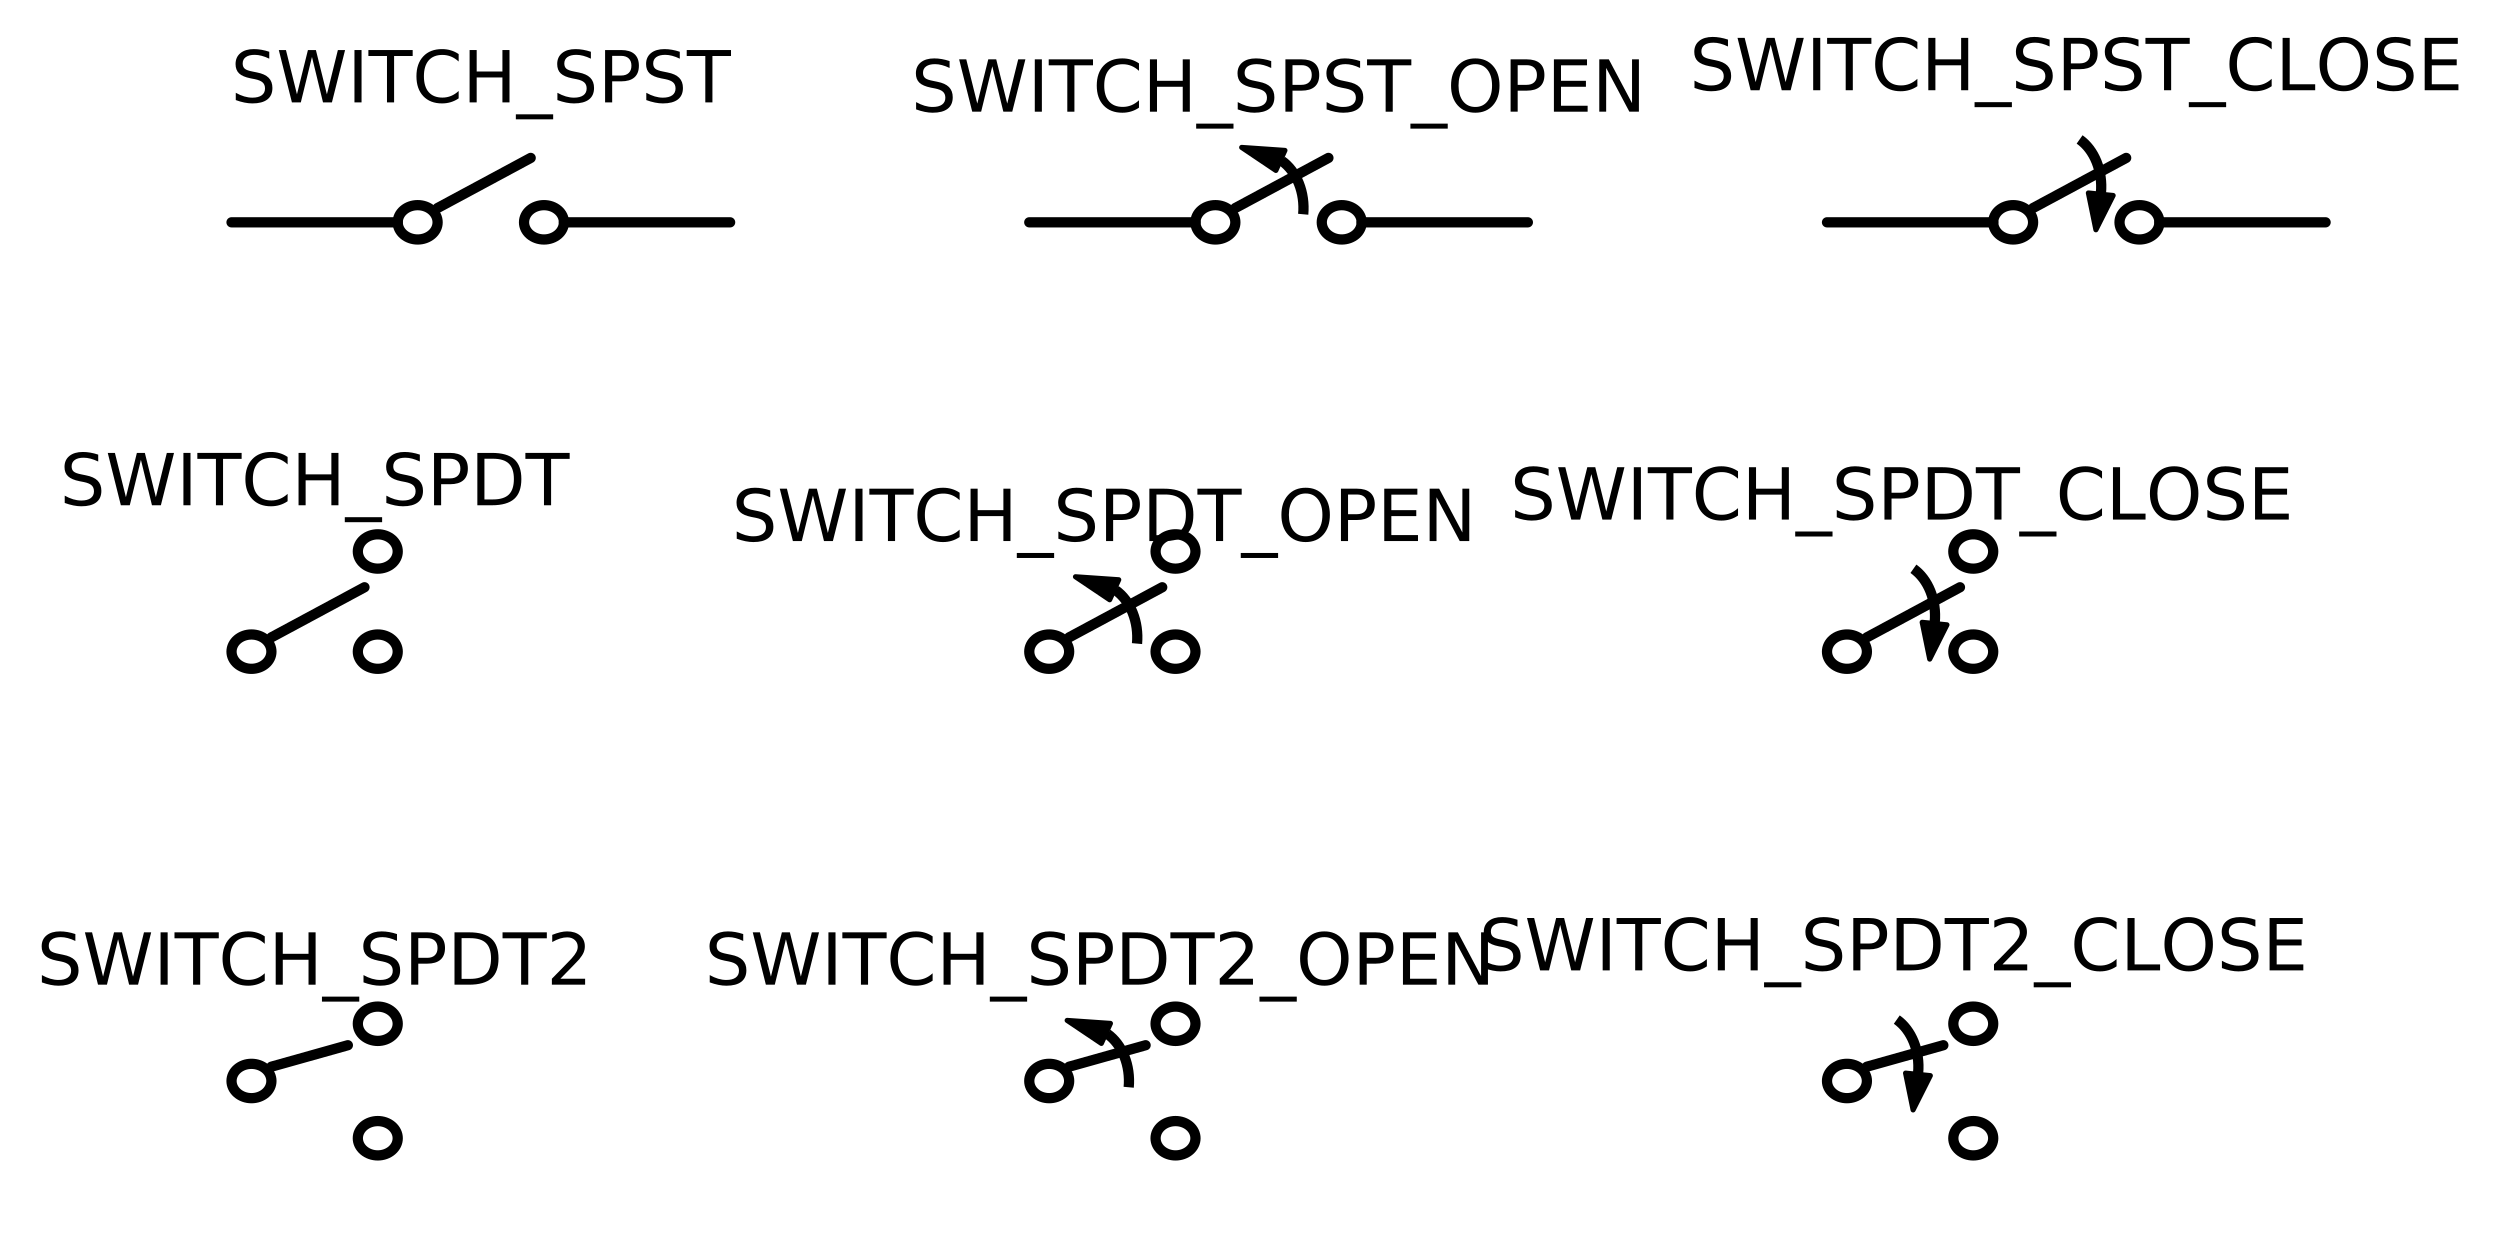 <?xml version="1.0" encoding="utf-8" standalone="no"?>
<!DOCTYPE svg PUBLIC "-//W3C//DTD SVG 1.1//EN"
  "http://www.w3.org/Graphics/SVG/1.1/DTD/svg11.dtd">
<!-- Created with matplotlib (https://matplotlib.org/) -->
<svg height="245.206pt" version="1.1" viewBox="0 0 487.375 245.206" width="487.375pt" xmlns="http://www.w3.org/2000/svg" xmlns:xlink="http://www.w3.org/1999/xlink">
 <defs>
  <style type="text/css">
*{stroke-linecap:butt;stroke-linejoin:round;white-space:pre;}
  </style>
 </defs>
 <g id="figure_1">
  <g id="patch_1">
   <path d="M 0 245.206 
L 487.375 245.206 
L 487.375 0 
L 0 0 
z
" style="fill:none;"/>
  </g>
  <g id="axes_1">
   <g id="patch_2">
    <path clip-path="url(#p68e48de130)" d="M 81.424 46.689 
C 82.455 46.689 83.444 46.336 84.173 45.708 
C 84.903 45.08 85.312 44.229 85.312 43.341 
C 85.312 42.453 84.903 41.601 84.173 40.973 
C 83.444 40.346 82.455 39.993 81.424 39.993 
C 80.393 39.993 79.404 40.346 78.675 40.973 
C 77.946 41.601 77.536 42.453 77.536 43.341 
C 77.536 44.229 77.946 45.08 78.675 45.708 
C 79.404 46.336 80.393 46.689 81.424 46.689 
z
" style="fill:none;stroke:#000000;stroke-linejoin:miter;stroke-width:2;"/>
   </g>
   <g id="patch_3">
    <path clip-path="url(#p68e48de130)" d="M 106.048 46.689 
C 107.079 46.689 108.068 46.336 108.797 45.708 
C 109.527 45.08 109.936 44.229 109.936 43.341 
C 109.936 42.453 109.527 41.601 108.797 40.973 
C 108.068 40.346 107.079 39.993 106.048 39.993 
C 105.017 39.993 104.028 40.346 103.299 40.973 
C 102.57 41.601 102.16 42.453 102.16 43.341 
C 102.16 44.229 102.57 45.08 103.299 45.708 
C 104.028 46.336 105.017 46.689 106.048 46.689 
z
" style="fill:none;stroke:#000000;stroke-linejoin:miter;stroke-width:2;"/>
   </g>
   <g id="patch_4">
    <path clip-path="url(#p68e48de130)" d="M 254.061 41.772 
C 254.249 39.7 253.954 37.601 253.212 35.747 
C 252.47 33.893 251.316 32.368 249.898 31.368 
" style="fill:none;stroke:#000000;stroke-linejoin:miter;stroke-width:2;"/>
   </g>
   <g id="patch_5">
    <path clip-path="url(#p68e48de130)" d="M 236.944 46.689 
C 237.975 46.689 238.964 46.336 239.693 45.708 
C 240.423 45.08 240.832 44.229 240.832 43.341 
C 240.832 42.453 240.423 41.601 239.693 40.973 
C 238.964 40.346 237.975 39.993 236.944 39.993 
C 235.913 39.993 234.924 40.346 234.195 40.973 
C 233.466 41.601 233.056 42.453 233.056 43.341 
C 233.056 44.229 233.466 45.08 234.195 45.708 
C 234.924 46.336 235.913 46.689 236.944 46.689 
z
" style="fill:none;stroke:#000000;stroke-linejoin:miter;stroke-width:2;"/>
   </g>
   <g id="patch_6">
    <path clip-path="url(#p68e48de130)" d="M 261.568 46.689 
C 262.599 46.689 263.588 46.336 264.317 45.708 
C 265.047 45.08 265.456 44.229 265.456 43.341 
C 265.456 42.453 265.047 41.601 264.317 40.973 
C 263.588 40.346 262.599 39.993 261.568 39.993 
C 260.537 39.993 259.548 40.346 258.819 40.973 
C 258.09 41.601 257.68 42.453 257.68 43.341 
C 257.68 44.229 258.09 45.08 258.819 45.708 
C 259.548 46.336 260.537 46.689 261.568 46.689 
z
" style="fill:none;stroke:#000000;stroke-linejoin:miter;stroke-width:2;"/>
   </g>
   <g id="patch_7">
    <path clip-path="url(#p68e48de130)" d="M 409.581 37.587 
C 409.769 35.515 409.474 33.416 408.732 31.562 
C 407.99 29.708 406.836 28.183 405.418 27.183 
" style="fill:none;stroke:#000000;stroke-linejoin:miter;stroke-width:2;"/>
   </g>
   <g id="patch_8">
    <path clip-path="url(#p68e48de130)" d="M 392.464 46.689 
C 393.495 46.689 394.484 46.336 395.213 45.708 
C 395.943 45.08 396.352 44.229 396.352 43.341 
C 396.352 42.453 395.943 41.601 395.213 40.973 
C 394.484 40.346 393.495 39.993 392.464 39.993 
C 391.433 39.993 390.444 40.346 389.715 40.973 
C 388.986 41.601 388.576 42.453 388.576 43.341 
C 388.576 44.229 388.986 45.08 389.715 45.708 
C 390.444 46.336 391.433 46.689 392.464 46.689 
z
" style="fill:none;stroke:#000000;stroke-linejoin:miter;stroke-width:2;"/>
   </g>
   <g id="patch_9">
    <path clip-path="url(#p68e48de130)" d="M 417.088 46.689 
C 418.119 46.689 419.108 46.336 419.837 45.708 
C 420.567 45.08 420.976 44.229 420.976 43.341 
C 420.976 42.453 420.567 41.601 419.837 40.973 
C 419.108 40.346 418.119 39.993 417.088 39.993 
C 416.057 39.993 415.068 40.346 414.339 40.973 
C 413.61 41.601 413.2 42.453 413.2 43.341 
C 413.2 44.229 413.61 45.08 414.339 45.708 
C 415.068 46.336 416.057 46.689 417.088 46.689 
z
" style="fill:none;stroke:#000000;stroke-linejoin:miter;stroke-width:2;"/>
   </g>
   <g id="patch_10">
    <path clip-path="url(#p68e48de130)" d="M 73.648 110.859 
C 74.679 110.859 75.668 110.506 76.397 109.878 
C 77.127 109.25 77.536 108.399 77.536 107.511 
C 77.536 106.623 77.127 105.771 76.397 105.143 
C 75.668 104.516 74.679 104.163 73.648 104.163 
C 72.617 104.163 71.628 104.516 70.899 105.143 
C 70.17 105.771 69.76 106.623 69.76 107.511 
C 69.76 108.399 70.17 109.25 70.899 109.878 
C 71.628 110.506 72.617 110.859 73.648 110.859 
z
" style="fill:none;stroke:#000000;stroke-linejoin:miter;stroke-width:2;"/>
   </g>
   <g id="patch_11">
    <path clip-path="url(#p68e48de130)" d="M 49.024 130.389 
C 50.055 130.389 51.044 130.036 51.773 129.408 
C 52.503 128.78 52.912 127.929 52.912 127.041 
C 52.912 126.153 52.503 125.301 51.773 124.673 
C 51.044 124.046 50.055 123.693 49.024 123.693 
C 47.993 123.693 47.004 124.046 46.275 124.673 
C 45.546 125.301 45.136 126.153 45.136 127.041 
C 45.136 127.929 45.546 128.78 46.275 129.408 
C 47.004 130.036 47.993 130.389 49.024 130.389 
z
" style="fill:none;stroke:#000000;stroke-linejoin:miter;stroke-width:2;"/>
   </g>
   <g id="patch_12">
    <path clip-path="url(#p68e48de130)" d="M 73.648 130.389 
C 74.679 130.389 75.668 130.036 76.397 129.408 
C 77.127 128.78 77.536 127.929 77.536 127.041 
C 77.536 126.153 77.127 125.301 76.397 124.673 
C 75.668 124.046 74.679 123.693 73.648 123.693 
C 72.617 123.693 71.628 124.046 70.899 124.673 
C 70.17 125.301 69.76 126.153 69.76 127.041 
C 69.76 127.929 70.17 128.78 70.899 129.408 
C 71.628 130.036 72.617 130.389 73.648 130.389 
z
" style="fill:none;stroke:#000000;stroke-linejoin:miter;stroke-width:2;"/>
   </g>
   <g id="patch_13">
    <path clip-path="url(#p68e48de130)" d="M 229.168 110.859 
C 230.199 110.859 231.188 110.506 231.917 109.878 
C 232.647 109.25 233.056 108.399 233.056 107.511 
C 233.056 106.623 232.647 105.771 231.917 105.143 
C 231.188 104.516 230.199 104.163 229.168 104.163 
C 228.137 104.163 227.148 104.516 226.419 105.143 
C 225.69 105.771 225.28 106.623 225.28 107.511 
C 225.28 108.399 225.69 109.25 226.419 109.878 
C 227.148 110.506 228.137 110.859 229.168 110.859 
z
" style="fill:none;stroke:#000000;stroke-linejoin:miter;stroke-width:2;"/>
   </g>
   <g id="patch_14">
    <path clip-path="url(#p68e48de130)" d="M 221.661 125.472 
C 221.849 123.4 221.554 121.301 220.812 119.447 
C 220.07 117.593 218.916 116.068 217.498 115.068 
" style="fill:none;stroke:#000000;stroke-linejoin:miter;stroke-width:2;"/>
   </g>
   <g id="patch_15">
    <path clip-path="url(#p68e48de130)" d="M 204.544 130.389 
C 205.575 130.389 206.564 130.036 207.293 129.408 
C 208.023 128.78 208.432 127.929 208.432 127.041 
C 208.432 126.153 208.023 125.301 207.293 124.673 
C 206.564 124.046 205.575 123.693 204.544 123.693 
C 203.513 123.693 202.524 124.046 201.795 124.673 
C 201.066 125.301 200.656 126.153 200.656 127.041 
C 200.656 127.929 201.066 128.78 201.795 129.408 
C 202.524 130.036 203.513 130.389 204.544 130.389 
z
" style="fill:none;stroke:#000000;stroke-linejoin:miter;stroke-width:2;"/>
   </g>
   <g id="patch_16">
    <path clip-path="url(#p68e48de130)" d="M 229.168 130.389 
C 230.199 130.389 231.188 130.036 231.917 129.408 
C 232.647 128.78 233.056 127.929 233.056 127.041 
C 233.056 126.153 232.647 125.301 231.917 124.673 
C 231.188 124.046 230.199 123.693 229.168 123.693 
C 228.137 123.693 227.148 124.046 226.419 124.673 
C 225.69 125.301 225.28 126.153 225.28 127.041 
C 225.28 127.929 225.69 128.78 226.419 129.408 
C 227.148 130.036 228.137 130.389 229.168 130.389 
z
" style="fill:none;stroke:#000000;stroke-linejoin:miter;stroke-width:2;"/>
   </g>
   <g id="patch_17">
    <path clip-path="url(#p68e48de130)" d="M 384.688 110.859 
C 385.719 110.859 386.708 110.506 387.437 109.878 
C 388.167 109.25 388.576 108.399 388.576 107.511 
C 388.576 106.623 388.167 105.771 387.437 105.143 
C 386.708 104.516 385.719 104.163 384.688 104.163 
C 383.657 104.163 382.668 104.516 381.939 105.143 
C 381.21 105.771 380.8 106.623 380.8 107.511 
C 380.8 108.399 381.21 109.25 381.939 109.878 
C 382.668 110.506 383.657 110.859 384.688 110.859 
z
" style="fill:none;stroke:#000000;stroke-linejoin:miter;stroke-width:2;"/>
   </g>
   <g id="patch_18">
    <path clip-path="url(#p68e48de130)" d="M 377.181 121.287 
C 377.369 119.215 377.074 117.116 376.332 115.262 
C 375.59 113.408 374.436 111.883 373.018 110.883 
" style="fill:none;stroke:#000000;stroke-linejoin:miter;stroke-width:2;"/>
   </g>
   <g id="patch_19">
    <path clip-path="url(#p68e48de130)" d="M 360.064 130.389 
C 361.095 130.389 362.084 130.036 362.813 129.408 
C 363.543 128.78 363.952 127.929 363.952 127.041 
C 363.952 126.153 363.543 125.301 362.813 124.673 
C 362.084 124.046 361.095 123.693 360.064 123.693 
C 359.033 123.693 358.044 124.046 357.315 124.673 
C 356.586 125.301 356.176 126.153 356.176 127.041 
C 356.176 127.929 356.586 128.78 357.315 129.408 
C 358.044 130.036 359.033 130.389 360.064 130.389 
z
" style="fill:none;stroke:#000000;stroke-linejoin:miter;stroke-width:2;"/>
   </g>
   <g id="patch_20">
    <path clip-path="url(#p68e48de130)" d="M 384.688 130.389 
C 385.719 130.389 386.708 130.036 387.437 129.408 
C 388.167 128.78 388.576 127.929 388.576 127.041 
C 388.576 126.153 388.167 125.301 387.437 124.673 
C 386.708 124.046 385.719 123.693 384.688 123.693 
C 383.657 123.693 382.668 124.046 381.939 124.673 
C 381.21 125.301 380.8 126.153 380.8 127.041 
C 380.8 127.929 381.21 128.78 381.939 129.408 
C 382.668 130.036 383.657 130.389 384.688 130.389 
z
" style="fill:none;stroke:#000000;stroke-linejoin:miter;stroke-width:2;"/>
   </g>
   <g id="patch_21">
    <path clip-path="url(#p68e48de130)" d="M 49.024 214.089 
C 50.055 214.089 51.044 213.736 51.773 213.108 
C 52.503 212.48 52.912 211.629 52.912 210.741 
C 52.912 209.853 52.503 209.001 51.773 208.373 
C 51.044 207.746 50.055 207.393 49.024 207.393 
C 47.993 207.393 47.004 207.746 46.275 208.373 
C 45.546 209.001 45.136 209.853 45.136 210.741 
C 45.136 211.629 45.546 212.48 46.275 213.108 
C 47.004 213.736 47.993 214.089 49.024 214.089 
z
" style="fill:none;stroke:#000000;stroke-linejoin:miter;stroke-width:2;"/>
   </g>
   <g id="patch_22">
    <path clip-path="url(#p68e48de130)" d="M 73.648 225.249 
C 74.679 225.249 75.668 224.896 76.397 224.268 
C 77.127 223.64 77.536 222.789 77.536 221.901 
C 77.536 221.013 77.127 220.161 76.397 219.533 
C 75.668 218.906 74.679 218.553 73.648 218.553 
C 72.617 218.553 71.628 218.906 70.899 219.533 
C 70.17 220.161 69.76 221.013 69.76 221.901 
C 69.76 222.789 70.17 223.64 70.899 224.268 
C 71.628 224.896 72.617 225.249 73.648 225.249 
z
" style="fill:none;stroke:#000000;stroke-linejoin:miter;stroke-width:2;"/>
   </g>
   <g id="patch_23">
    <path clip-path="url(#p68e48de130)" d="M 73.648 202.929 
C 74.679 202.929 75.668 202.576 76.397 201.948 
C 77.127 201.32 77.536 200.469 77.536 199.581 
C 77.536 198.693 77.127 197.841 76.397 197.213 
C 75.668 196.586 74.679 196.233 73.648 196.233 
C 72.617 196.233 71.628 196.586 70.899 197.213 
C 70.17 197.841 69.76 198.693 69.76 199.581 
C 69.76 200.469 70.17 201.32 70.899 201.948 
C 71.628 202.576 72.617 202.929 73.648 202.929 
z
" style="fill:none;stroke:#000000;stroke-linejoin:miter;stroke-width:2;"/>
   </g>
   <g id="patch_24">
    <path clip-path="url(#p68e48de130)" d="M 220.041 211.962 
C 220.229 209.89 219.934 207.791 219.192 205.937 
C 218.45 204.083 217.296 202.558 215.878 201.558 
" style="fill:none;stroke:#000000;stroke-linejoin:miter;stroke-width:2;"/>
   </g>
   <g id="patch_25">
    <path clip-path="url(#p68e48de130)" d="M 204.544 214.089 
C 205.575 214.089 206.564 213.736 207.293 213.108 
C 208.023 212.48 208.432 211.629 208.432 210.741 
C 208.432 209.853 208.023 209.001 207.293 208.373 
C 206.564 207.746 205.575 207.393 204.544 207.393 
C 203.513 207.393 202.524 207.746 201.795 208.373 
C 201.066 209.001 200.656 209.853 200.656 210.741 
C 200.656 211.629 201.066 212.48 201.795 213.108 
C 202.524 213.736 203.513 214.089 204.544 214.089 
z
" style="fill:none;stroke:#000000;stroke-linejoin:miter;stroke-width:2;"/>
   </g>
   <g id="patch_26">
    <path clip-path="url(#p68e48de130)" d="M 229.168 225.249 
C 230.199 225.249 231.188 224.896 231.917 224.268 
C 232.647 223.64 233.056 222.789 233.056 221.901 
C 233.056 221.013 232.647 220.161 231.917 219.533 
C 231.188 218.906 230.199 218.553 229.168 218.553 
C 228.137 218.553 227.148 218.906 226.419 219.533 
C 225.69 220.161 225.28 221.013 225.28 221.901 
C 225.28 222.789 225.69 223.64 226.419 224.268 
C 227.148 224.896 228.137 225.249 229.168 225.249 
z
" style="fill:none;stroke:#000000;stroke-linejoin:miter;stroke-width:2;"/>
   </g>
   <g id="patch_27">
    <path clip-path="url(#p68e48de130)" d="M 229.168 202.929 
C 230.199 202.929 231.188 202.576 231.917 201.948 
C 232.647 201.32 233.056 200.469 233.056 199.581 
C 233.056 198.693 232.647 197.841 231.917 197.213 
C 231.188 196.586 230.199 196.233 229.168 196.233 
C 228.137 196.233 227.148 196.586 226.419 197.213 
C 225.69 197.841 225.28 198.693 225.28 199.581 
C 225.28 200.469 225.69 201.32 226.419 201.948 
C 227.148 202.576 228.137 202.929 229.168 202.929 
z
" style="fill:none;stroke:#000000;stroke-linejoin:miter;stroke-width:2;"/>
   </g>
   <g id="patch_28">
    <path clip-path="url(#p68e48de130)" d="M 373.941 209.172 
C 374.129 207.1 373.834 205.001 373.092 203.147 
C 372.35 201.293 371.196 199.768 369.778 198.768 
" style="fill:none;stroke:#000000;stroke-linejoin:miter;stroke-width:2;"/>
   </g>
   <g id="patch_29">
    <path clip-path="url(#p68e48de130)" d="M 360.064 214.089 
C 361.095 214.089 362.084 213.736 362.813 213.108 
C 363.543 212.48 363.952 211.629 363.952 210.741 
C 363.952 209.853 363.543 209.001 362.813 208.373 
C 362.084 207.746 361.095 207.393 360.064 207.393 
C 359.033 207.393 358.044 207.746 357.315 208.373 
C 356.586 209.001 356.176 209.853 356.176 210.741 
C 356.176 211.629 356.586 212.48 357.315 213.108 
C 358.044 213.736 359.033 214.089 360.064 214.089 
z
" style="fill:none;stroke:#000000;stroke-linejoin:miter;stroke-width:2;"/>
   </g>
   <g id="patch_30">
    <path clip-path="url(#p68e48de130)" d="M 384.688 225.249 
C 385.719 225.249 386.708 224.896 387.437 224.268 
C 388.167 223.64 388.576 222.789 388.576 221.901 
C 388.576 221.013 388.167 220.161 387.437 219.533 
C 386.708 218.906 385.719 218.553 384.688 218.553 
C 383.657 218.553 382.668 218.906 381.939 219.533 
C 381.21 220.161 380.8 221.013 380.8 221.901 
C 380.8 222.789 381.21 223.64 381.939 224.268 
C 382.668 224.896 383.657 225.249 384.688 225.249 
z
" style="fill:none;stroke:#000000;stroke-linejoin:miter;stroke-width:2;"/>
   </g>
   <g id="patch_31">
    <path clip-path="url(#p68e48de130)" d="M 384.688 202.929 
C 385.719 202.929 386.708 202.576 387.437 201.948 
C 388.167 201.32 388.576 200.469 388.576 199.581 
C 388.576 198.693 388.167 197.841 387.437 197.213 
C 386.708 196.586 385.719 196.233 384.688 196.233 
C 383.657 196.233 382.668 196.586 381.939 197.213 
C 381.21 197.841 380.8 198.693 380.8 199.581 
C 380.8 200.469 381.21 201.32 381.939 201.948 
C 382.668 202.576 383.657 202.929 384.688 202.929 
z
" style="fill:none;stroke:#000000;stroke-linejoin:miter;stroke-width:2;"/>
   </g>
   <g id="patch_32">
    <path clip-path="url(#p68e48de130)" d="M 242.066 28.74 
L 250.496 29.323 
L 249.619 31.259 
L 249.904 31.355 
L 249.892 31.381 
L 249.607 31.285 
L 248.731 33.222 
z
" style="stroke:#000000;stroke-linejoin:miter;"/>
   </g>
   <g id="patch_33">
    <path clip-path="url(#p68e48de130)" d="M 408.597 44.792 
L 407.13 37.62 
L 409.527 37.863 
L 409.565 37.586 
L 409.597 37.589 
L 409.559 37.866 
L 411.956 38.109 
z
" style="stroke:#000000;stroke-linejoin:miter;"/>
   </g>
   <g id="patch_34">
    <path clip-path="url(#p68e48de130)" d="M 209.666 112.44 
L 218.096 113.023 
L 217.219 114.959 
L 217.504 115.055 
L 217.492 115.081 
L 217.207 114.985 
L 216.331 116.922 
z
" style="stroke:#000000;stroke-linejoin:miter;"/>
   </g>
   <g id="patch_35">
    <path clip-path="url(#p68e48de130)" d="M 376.197 128.492 
L 374.73 121.32 
L 377.127 121.563 
L 377.165 121.286 
L 377.197 121.289 
L 377.159 121.566 
L 379.556 121.809 
z
" style="stroke:#000000;stroke-linejoin:miter;"/>
   </g>
   <g id="patch_36">
    <path clip-path="url(#p68e48de130)" d="M 208.046 198.93 
L 216.476 199.513 
L 215.599 201.449 
L 215.884 201.545 
L 215.872 201.571 
L 215.587 201.475 
L 214.711 203.412 
z
" style="stroke:#000000;stroke-linejoin:miter;"/>
   </g>
   <g id="patch_37">
    <path clip-path="url(#p68e48de130)" d="M 372.957 216.377 
L 371.49 209.205 
L 373.887 209.448 
L 373.925 209.171 
L 373.957 209.174 
L 373.919 209.451 
L 376.316 209.694 
z
" style="stroke:#000000;stroke-linejoin:miter;"/>
   </g>
   <g id="line2d_1">
    <path clip-path="url(#p68e48de130)" d="M 45.136 43.341 
L 77.536 43.341 
M 85.312 40.551 
L 103.456 30.786 
M 109.936 43.341 
L 142.336 43.341 
" style="fill:none;stroke:#000000;stroke-linecap:round;stroke-width:2;"/>
   </g>
   <g id="line2d_2">
    <path clip-path="url(#p68e48de130)" d="M 200.656 43.341 
L 233.056 43.341 
M 240.832 40.551 
L 258.976 30.786 
M 265.456 43.341 
L 297.856 43.341 
" style="fill:none;stroke:#000000;stroke-linecap:round;stroke-width:2;"/>
   </g>
   <g id="line2d_3">
    <path clip-path="url(#p68e48de130)" d="M 356.176 43.341 
L 388.576 43.341 
M 396.352 40.551 
L 414.496 30.786 
M 420.976 43.341 
L 453.376 43.341 
" style="fill:none;stroke:#000000;stroke-linecap:round;stroke-width:2;"/>
   </g>
   <g id="line2d_4">
    <path clip-path="url(#p68e48de130)" d="M 45.136 127.041 
M 52.912 124.251 
L 71.056 114.486 
M 77.536 127.041 
" style="fill:none;stroke:#000000;stroke-linecap:round;stroke-width:2;"/>
   </g>
   <g id="line2d_5">
    <path clip-path="url(#p68e48de130)" d="M 200.656 127.041 
M 208.432 124.251 
L 226.576 114.486 
M 233.056 127.041 
" style="fill:none;stroke:#000000;stroke-linecap:round;stroke-width:2;"/>
   </g>
   <g id="line2d_6">
    <path clip-path="url(#p68e48de130)" d="M 356.176 127.041 
M 363.952 124.251 
L 382.096 114.486 
M 388.576 127.041 
" style="fill:none;stroke:#000000;stroke-linecap:round;stroke-width:2;"/>
   </g>
   <g id="line2d_7">
    <path clip-path="url(#p68e48de130)" d="M 45.136 210.741 
M 52.912 207.951 
L 67.816 203.766 
M 77.536 199.581 
" style="fill:none;stroke:#000000;stroke-linecap:round;stroke-width:2;"/>
   </g>
   <g id="line2d_8">
    <path clip-path="url(#p68e48de130)" d="M 200.656 210.741 
M 208.432 207.951 
L 223.336 203.766 
M 233.056 199.581 
" style="fill:none;stroke:#000000;stroke-linecap:round;stroke-width:2;"/>
   </g>
   <g id="line2d_9">
    <path clip-path="url(#p68e48de130)" d="M 356.176 210.741 
M 363.952 207.951 
L 378.856 203.766 
M 388.576 199.581 
" style="fill:none;stroke:#000000;stroke-linecap:round;stroke-width:2;"/>
   </g>
   <g id="text_1">
    <!-- SWITCH_SPST -->
    <defs>
     <path d="M 53.516 70.516 
L 53.516 60.891 
Q 47.906 63.578 42.922 64.891 
Q 37.938 66.219 33.297 66.219 
Q 25.25 66.219 20.875 63.094 
Q 16.5 59.969 16.5 54.203 
Q 16.5 49.359 19.406 46.891 
Q 22.312 44.438 30.422 42.922 
L 36.375 41.703 
Q 47.406 39.594 52.656 34.297 
Q 57.906 29 57.906 20.125 
Q 57.906 9.516 50.797 4.047 
Q 43.703 -1.422 29.984 -1.422 
Q 24.812 -1.422 18.969 -0.25 
Q 13.141 0.922 6.891 3.219 
L 6.891 13.375 
Q 12.891 10.016 18.656 8.297 
Q 24.422 6.594 29.984 6.594 
Q 38.422 6.594 43.016 9.906 
Q 47.609 13.234 47.609 19.391 
Q 47.609 24.75 44.312 27.781 
Q 41.016 30.812 33.5 32.328 
L 27.484 33.5 
Q 16.453 35.688 11.516 40.375 
Q 6.594 45.062 6.594 53.422 
Q 6.594 63.094 13.406 68.656 
Q 20.219 74.219 32.172 74.219 
Q 37.312 74.219 42.625 73.281 
Q 47.953 72.359 53.516 70.516 
z
" id="DejaVuSans-83"/>
     <path d="M 3.328 72.906 
L 13.281 72.906 
L 28.609 11.281 
L 43.891 72.906 
L 54.984 72.906 
L 70.312 11.281 
L 85.594 72.906 
L 95.609 72.906 
L 77.297 0 
L 64.891 0 
L 49.516 63.281 
L 33.984 0 
L 21.578 0 
z
" id="DejaVuSans-87"/>
     <path d="M 9.812 72.906 
L 19.672 72.906 
L 19.672 0 
L 9.812 0 
z
" id="DejaVuSans-73"/>
     <path d="M -0.297 72.906 
L 61.375 72.906 
L 61.375 64.594 
L 35.5 64.594 
L 35.5 0 
L 25.594 0 
L 25.594 64.594 
L -0.297 64.594 
z
" id="DejaVuSans-84"/>
     <path d="M 64.406 67.281 
L 64.406 56.891 
Q 59.422 61.531 53.781 63.812 
Q 48.141 66.109 41.797 66.109 
Q 29.297 66.109 22.656 58.469 
Q 16.016 50.828 16.016 36.375 
Q 16.016 21.969 22.656 14.328 
Q 29.297 6.688 41.797 6.688 
Q 48.141 6.688 53.781 8.984 
Q 59.422 11.281 64.406 15.922 
L 64.406 5.609 
Q 59.234 2.094 53.438 0.328 
Q 47.656 -1.422 41.219 -1.422 
Q 24.656 -1.422 15.125 8.703 
Q 5.609 18.844 5.609 36.375 
Q 5.609 53.953 15.125 64.078 
Q 24.656 74.219 41.219 74.219 
Q 47.75 74.219 53.531 72.484 
Q 59.328 70.75 64.406 67.281 
z
" id="DejaVuSans-67"/>
     <path d="M 9.812 72.906 
L 19.672 72.906 
L 19.672 43.016 
L 55.516 43.016 
L 55.516 72.906 
L 65.375 72.906 
L 65.375 0 
L 55.516 0 
L 55.516 34.719 
L 19.672 34.719 
L 19.672 0 
L 9.812 0 
z
" id="DejaVuSans-72"/>
     <path d="M 50.984 -16.609 
L 50.984 -23.578 
L -0.984 -23.578 
L -0.984 -16.609 
z
" id="DejaVuSans-95"/>
     <path d="M 19.672 64.797 
L 19.672 37.406 
L 32.078 37.406 
Q 38.969 37.406 42.719 40.969 
Q 46.484 44.531 46.484 51.125 
Q 46.484 57.672 42.719 61.234 
Q 38.969 64.797 32.078 64.797 
z
M 9.812 72.906 
L 32.078 72.906 
Q 44.344 72.906 50.609 67.359 
Q 56.891 61.812 56.891 51.125 
Q 56.891 40.328 50.609 34.812 
Q 44.344 29.297 32.078 29.297 
L 19.672 29.297 
L 19.672 0 
L 9.812 0 
z
" id="DejaVuSans-80"/>
    </defs>
    <g transform="translate(45 19.962)scale(0.14 -0.14)">
     <use xlink:href="#DejaVuSans-83"/>
     <use x="63.477" xlink:href="#DejaVuSans-87"/>
     <use x="162.354" xlink:href="#DejaVuSans-73"/>
     <use x="191.846" xlink:href="#DejaVuSans-84"/>
     <use x="252.852" xlink:href="#DejaVuSans-67"/>
     <use x="322.676" xlink:href="#DejaVuSans-72"/>
     <use x="397.871" xlink:href="#DejaVuSans-95"/>
     <use x="447.871" xlink:href="#DejaVuSans-83"/>
     <use x="511.348" xlink:href="#DejaVuSans-80"/>
     <use x="571.65" xlink:href="#DejaVuSans-83"/>
     <use x="635.127" xlink:href="#DejaVuSans-84"/>
    </g>
   </g>
   <g id="text_2">
    <!-- SWITCH_SPST_OPEN -->
    <defs>
     <path d="M 39.406 66.219 
Q 28.656 66.219 22.328 58.203 
Q 16.016 50.203 16.016 36.375 
Q 16.016 22.609 22.328 14.594 
Q 28.656 6.594 39.406 6.594 
Q 50.141 6.594 56.422 14.594 
Q 62.703 22.609 62.703 36.375 
Q 62.703 50.203 56.422 58.203 
Q 50.141 66.219 39.406 66.219 
z
M 39.406 74.219 
Q 54.734 74.219 63.906 63.938 
Q 73.094 53.656 73.094 36.375 
Q 73.094 19.141 63.906 8.859 
Q 54.734 -1.422 39.406 -1.422 
Q 24.031 -1.422 14.812 8.828 
Q 5.609 19.094 5.609 36.375 
Q 5.609 53.656 14.812 63.938 
Q 24.031 74.219 39.406 74.219 
z
" id="DejaVuSans-79"/>
     <path d="M 9.812 72.906 
L 55.906 72.906 
L 55.906 64.594 
L 19.672 64.594 
L 19.672 43.016 
L 54.391 43.016 
L 54.391 34.719 
L 19.672 34.719 
L 19.672 8.297 
L 56.781 8.297 
L 56.781 0 
L 9.812 0 
z
" id="DejaVuSans-69"/>
     <path d="M 9.812 72.906 
L 23.094 72.906 
L 55.422 11.922 
L 55.422 72.906 
L 64.984 72.906 
L 64.984 0 
L 51.703 0 
L 19.391 60.984 
L 19.391 0 
L 9.812 0 
z
" id="DejaVuSans-78"/>
    </defs>
    <g transform="translate(177.629 21.776)scale(0.14 -0.14)">
     <use xlink:href="#DejaVuSans-83"/>
     <use x="63.477" xlink:href="#DejaVuSans-87"/>
     <use x="162.354" xlink:href="#DejaVuSans-73"/>
     <use x="191.846" xlink:href="#DejaVuSans-84"/>
     <use x="252.852" xlink:href="#DejaVuSans-67"/>
     <use x="322.676" xlink:href="#DejaVuSans-72"/>
     <use x="397.871" xlink:href="#DejaVuSans-95"/>
     <use x="447.871" xlink:href="#DejaVuSans-83"/>
     <use x="511.348" xlink:href="#DejaVuSans-80"/>
     <use x="571.65" xlink:href="#DejaVuSans-83"/>
     <use x="635.127" xlink:href="#DejaVuSans-84"/>
     <use x="696.211" xlink:href="#DejaVuSans-95"/>
     <use x="746.211" xlink:href="#DejaVuSans-79"/>
     <use x="824.922" xlink:href="#DejaVuSans-80"/>
     <use x="885.225" xlink:href="#DejaVuSans-69"/>
     <use x="948.408" xlink:href="#DejaVuSans-78"/>
    </g>
   </g>
   <g id="text_3">
    <!-- SWITCH_SPST_CLOSE -->
    <defs>
     <path d="M 9.812 72.906 
L 19.672 72.906 
L 19.672 8.297 
L 55.172 8.297 
L 55.172 0 
L 9.812 0 
z
" id="DejaVuSans-76"/>
    </defs>
    <g transform="translate(329.377 17.591)scale(0.14 -0.14)">
     <use xlink:href="#DejaVuSans-83"/>
     <use x="63.477" xlink:href="#DejaVuSans-87"/>
     <use x="162.354" xlink:href="#DejaVuSans-73"/>
     <use x="191.846" xlink:href="#DejaVuSans-84"/>
     <use x="252.852" xlink:href="#DejaVuSans-67"/>
     <use x="322.676" xlink:href="#DejaVuSans-72"/>
     <use x="397.871" xlink:href="#DejaVuSans-95"/>
     <use x="447.871" xlink:href="#DejaVuSans-83"/>
     <use x="511.348" xlink:href="#DejaVuSans-80"/>
     <use x="571.65" xlink:href="#DejaVuSans-83"/>
     <use x="635.127" xlink:href="#DejaVuSans-84"/>
     <use x="696.211" xlink:href="#DejaVuSans-95"/>
     <use x="746.211" xlink:href="#DejaVuSans-67"/>
     <use x="816.035" xlink:href="#DejaVuSans-76"/>
     <use x="871.701" xlink:href="#DejaVuSans-79"/>
     <use x="950.412" xlink:href="#DejaVuSans-83"/>
     <use x="1013.889" xlink:href="#DejaVuSans-69"/>
    </g>
   </g>
   <g id="text_4">
    <!-- SWITCH_SPDT -->
    <defs>
     <path d="M 19.672 64.797 
L 19.672 8.109 
L 31.594 8.109 
Q 46.688 8.109 53.688 14.938 
Q 60.688 21.781 60.688 36.531 
Q 60.688 51.172 53.688 57.984 
Q 46.688 64.797 31.594 64.797 
z
M 9.812 72.906 
L 30.078 72.906 
Q 51.266 72.906 61.172 64.094 
Q 71.094 55.281 71.094 36.531 
Q 71.094 17.672 61.125 8.828 
Q 51.172 0 30.078 0 
L 9.812 0 
z
" id="DejaVuSans-68"/>
    </defs>
    <g transform="translate(11.654 98.501)scale(0.14 -0.14)">
     <use xlink:href="#DejaVuSans-83"/>
     <use x="63.477" xlink:href="#DejaVuSans-87"/>
     <use x="162.354" xlink:href="#DejaVuSans-73"/>
     <use x="191.846" xlink:href="#DejaVuSans-84"/>
     <use x="252.852" xlink:href="#DejaVuSans-67"/>
     <use x="322.676" xlink:href="#DejaVuSans-72"/>
     <use x="397.871" xlink:href="#DejaVuSans-95"/>
     <use x="447.871" xlink:href="#DejaVuSans-83"/>
     <use x="511.348" xlink:href="#DejaVuSans-80"/>
     <use x="571.65" xlink:href="#DejaVuSans-68"/>
     <use x="648.652" xlink:href="#DejaVuSans-84"/>
    </g>
   </g>
   <g id="text_5">
    <!-- SWITCH_SPDT_OPEN -->
    <g transform="translate(142.663 105.476)scale(0.14 -0.14)">
     <use xlink:href="#DejaVuSans-83"/>
     <use x="63.477" xlink:href="#DejaVuSans-87"/>
     <use x="162.354" xlink:href="#DejaVuSans-73"/>
     <use x="191.846" xlink:href="#DejaVuSans-84"/>
     <use x="252.852" xlink:href="#DejaVuSans-67"/>
     <use x="322.676" xlink:href="#DejaVuSans-72"/>
     <use x="397.871" xlink:href="#DejaVuSans-95"/>
     <use x="447.871" xlink:href="#DejaVuSans-83"/>
     <use x="511.348" xlink:href="#DejaVuSans-80"/>
     <use x="571.65" xlink:href="#DejaVuSans-68"/>
     <use x="648.652" xlink:href="#DejaVuSans-84"/>
     <use x="709.736" xlink:href="#DejaVuSans-95"/>
     <use x="759.736" xlink:href="#DejaVuSans-79"/>
     <use x="838.447" xlink:href="#DejaVuSans-80"/>
     <use x="898.75" xlink:href="#DejaVuSans-69"/>
     <use x="961.934" xlink:href="#DejaVuSans-78"/>
    </g>
   </g>
   <g id="text_6">
    <!-- SWITCH_SPDT_CLOSE -->
    <g transform="translate(294.411 101.291)scale(0.14 -0.14)">
     <use xlink:href="#DejaVuSans-83"/>
     <use x="63.477" xlink:href="#DejaVuSans-87"/>
     <use x="162.354" xlink:href="#DejaVuSans-73"/>
     <use x="191.846" xlink:href="#DejaVuSans-84"/>
     <use x="252.852" xlink:href="#DejaVuSans-67"/>
     <use x="322.676" xlink:href="#DejaVuSans-72"/>
     <use x="397.871" xlink:href="#DejaVuSans-95"/>
     <use x="447.871" xlink:href="#DejaVuSans-83"/>
     <use x="511.348" xlink:href="#DejaVuSans-80"/>
     <use x="571.65" xlink:href="#DejaVuSans-68"/>
     <use x="648.652" xlink:href="#DejaVuSans-84"/>
     <use x="709.736" xlink:href="#DejaVuSans-95"/>
     <use x="759.736" xlink:href="#DejaVuSans-67"/>
     <use x="829.561" xlink:href="#DejaVuSans-76"/>
     <use x="885.227" xlink:href="#DejaVuSans-79"/>
     <use x="963.938" xlink:href="#DejaVuSans-83"/>
     <use x="1027.414" xlink:href="#DejaVuSans-69"/>
    </g>
   </g>
   <g id="text_7">
    <!-- SWITCH_SPDT2 -->
    <defs>
     <path d="M 19.188 8.297 
L 53.609 8.297 
L 53.609 0 
L 7.328 0 
L 7.328 8.297 
Q 12.938 14.109 22.625 23.891 
Q 32.328 33.688 34.812 36.531 
Q 39.547 41.844 41.422 45.531 
Q 43.312 49.219 43.312 52.781 
Q 43.312 58.594 39.234 62.25 
Q 35.156 65.922 28.609 65.922 
Q 23.969 65.922 18.812 64.312 
Q 13.672 62.703 7.812 59.422 
L 7.812 69.391 
Q 13.766 71.781 18.938 73 
Q 24.125 74.219 28.422 74.219 
Q 39.75 74.219 46.484 68.547 
Q 53.219 62.891 53.219 53.422 
Q 53.219 48.922 51.531 44.891 
Q 49.859 40.875 45.406 35.406 
Q 44.188 33.984 37.641 27.219 
Q 31.109 20.453 19.188 8.297 
z
" id="DejaVuSans-50"/>
    </defs>
    <g transform="translate(7.2 191.966)scale(0.14 -0.14)">
     <use xlink:href="#DejaVuSans-83"/>
     <use x="63.477" xlink:href="#DejaVuSans-87"/>
     <use x="162.354" xlink:href="#DejaVuSans-73"/>
     <use x="191.846" xlink:href="#DejaVuSans-84"/>
     <use x="252.852" xlink:href="#DejaVuSans-67"/>
     <use x="322.676" xlink:href="#DejaVuSans-72"/>
     <use x="397.871" xlink:href="#DejaVuSans-95"/>
     <use x="447.871" xlink:href="#DejaVuSans-83"/>
     <use x="511.348" xlink:href="#DejaVuSans-80"/>
     <use x="571.65" xlink:href="#DejaVuSans-68"/>
     <use x="648.652" xlink:href="#DejaVuSans-84"/>
     <use x="709.736" xlink:href="#DejaVuSans-50"/>
    </g>
   </g>
   <g id="text_8">
    <!-- SWITCH_SPDT2_OPEN -->
    <g transform="translate(137.399 191.966)scale(0.14 -0.14)">
     <use xlink:href="#DejaVuSans-83"/>
     <use x="63.477" xlink:href="#DejaVuSans-87"/>
     <use x="162.354" xlink:href="#DejaVuSans-73"/>
     <use x="191.846" xlink:href="#DejaVuSans-84"/>
     <use x="252.852" xlink:href="#DejaVuSans-67"/>
     <use x="322.676" xlink:href="#DejaVuSans-72"/>
     <use x="397.871" xlink:href="#DejaVuSans-95"/>
     <use x="447.871" xlink:href="#DejaVuSans-83"/>
     <use x="511.348" xlink:href="#DejaVuSans-80"/>
     <use x="571.65" xlink:href="#DejaVuSans-68"/>
     <use x="648.652" xlink:href="#DejaVuSans-84"/>
     <use x="709.736" xlink:href="#DejaVuSans-50"/>
     <use x="773.359" xlink:href="#DejaVuSans-95"/>
     <use x="823.359" xlink:href="#DejaVuSans-79"/>
     <use x="902.07" xlink:href="#DejaVuSans-80"/>
     <use x="962.373" xlink:href="#DejaVuSans-69"/>
     <use x="1025.557" xlink:href="#DejaVuSans-78"/>
    </g>
   </g>
   <g id="text_9">
    <!-- SWITCH_SPDT2_CLOSE -->
    <g transform="translate(288.338 189.176)scale(0.14 -0.14)">
     <use xlink:href="#DejaVuSans-83"/>
     <use x="63.477" xlink:href="#DejaVuSans-87"/>
     <use x="162.354" xlink:href="#DejaVuSans-73"/>
     <use x="191.846" xlink:href="#DejaVuSans-84"/>
     <use x="252.852" xlink:href="#DejaVuSans-67"/>
     <use x="322.676" xlink:href="#DejaVuSans-72"/>
     <use x="397.871" xlink:href="#DejaVuSans-95"/>
     <use x="447.871" xlink:href="#DejaVuSans-83"/>
     <use x="511.348" xlink:href="#DejaVuSans-80"/>
     <use x="571.65" xlink:href="#DejaVuSans-68"/>
     <use x="648.652" xlink:href="#DejaVuSans-84"/>
     <use x="709.736" xlink:href="#DejaVuSans-50"/>
     <use x="773.359" xlink:href="#DejaVuSans-95"/>
     <use x="823.359" xlink:href="#DejaVuSans-67"/>
     <use x="893.184" xlink:href="#DejaVuSans-76"/>
     <use x="948.85" xlink:href="#DejaVuSans-79"/>
     <use x="1027.561" xlink:href="#DejaVuSans-83"/>
     <use x="1091.037" xlink:href="#DejaVuSans-69"/>
    </g>
   </g>
  </g>
 </g>
 <defs>
  <clipPath id="p68e48de130">
   <rect height="224.86" width="455.544" x="21.484" y="13.146"/>
  </clipPath>
 </defs>
</svg>
